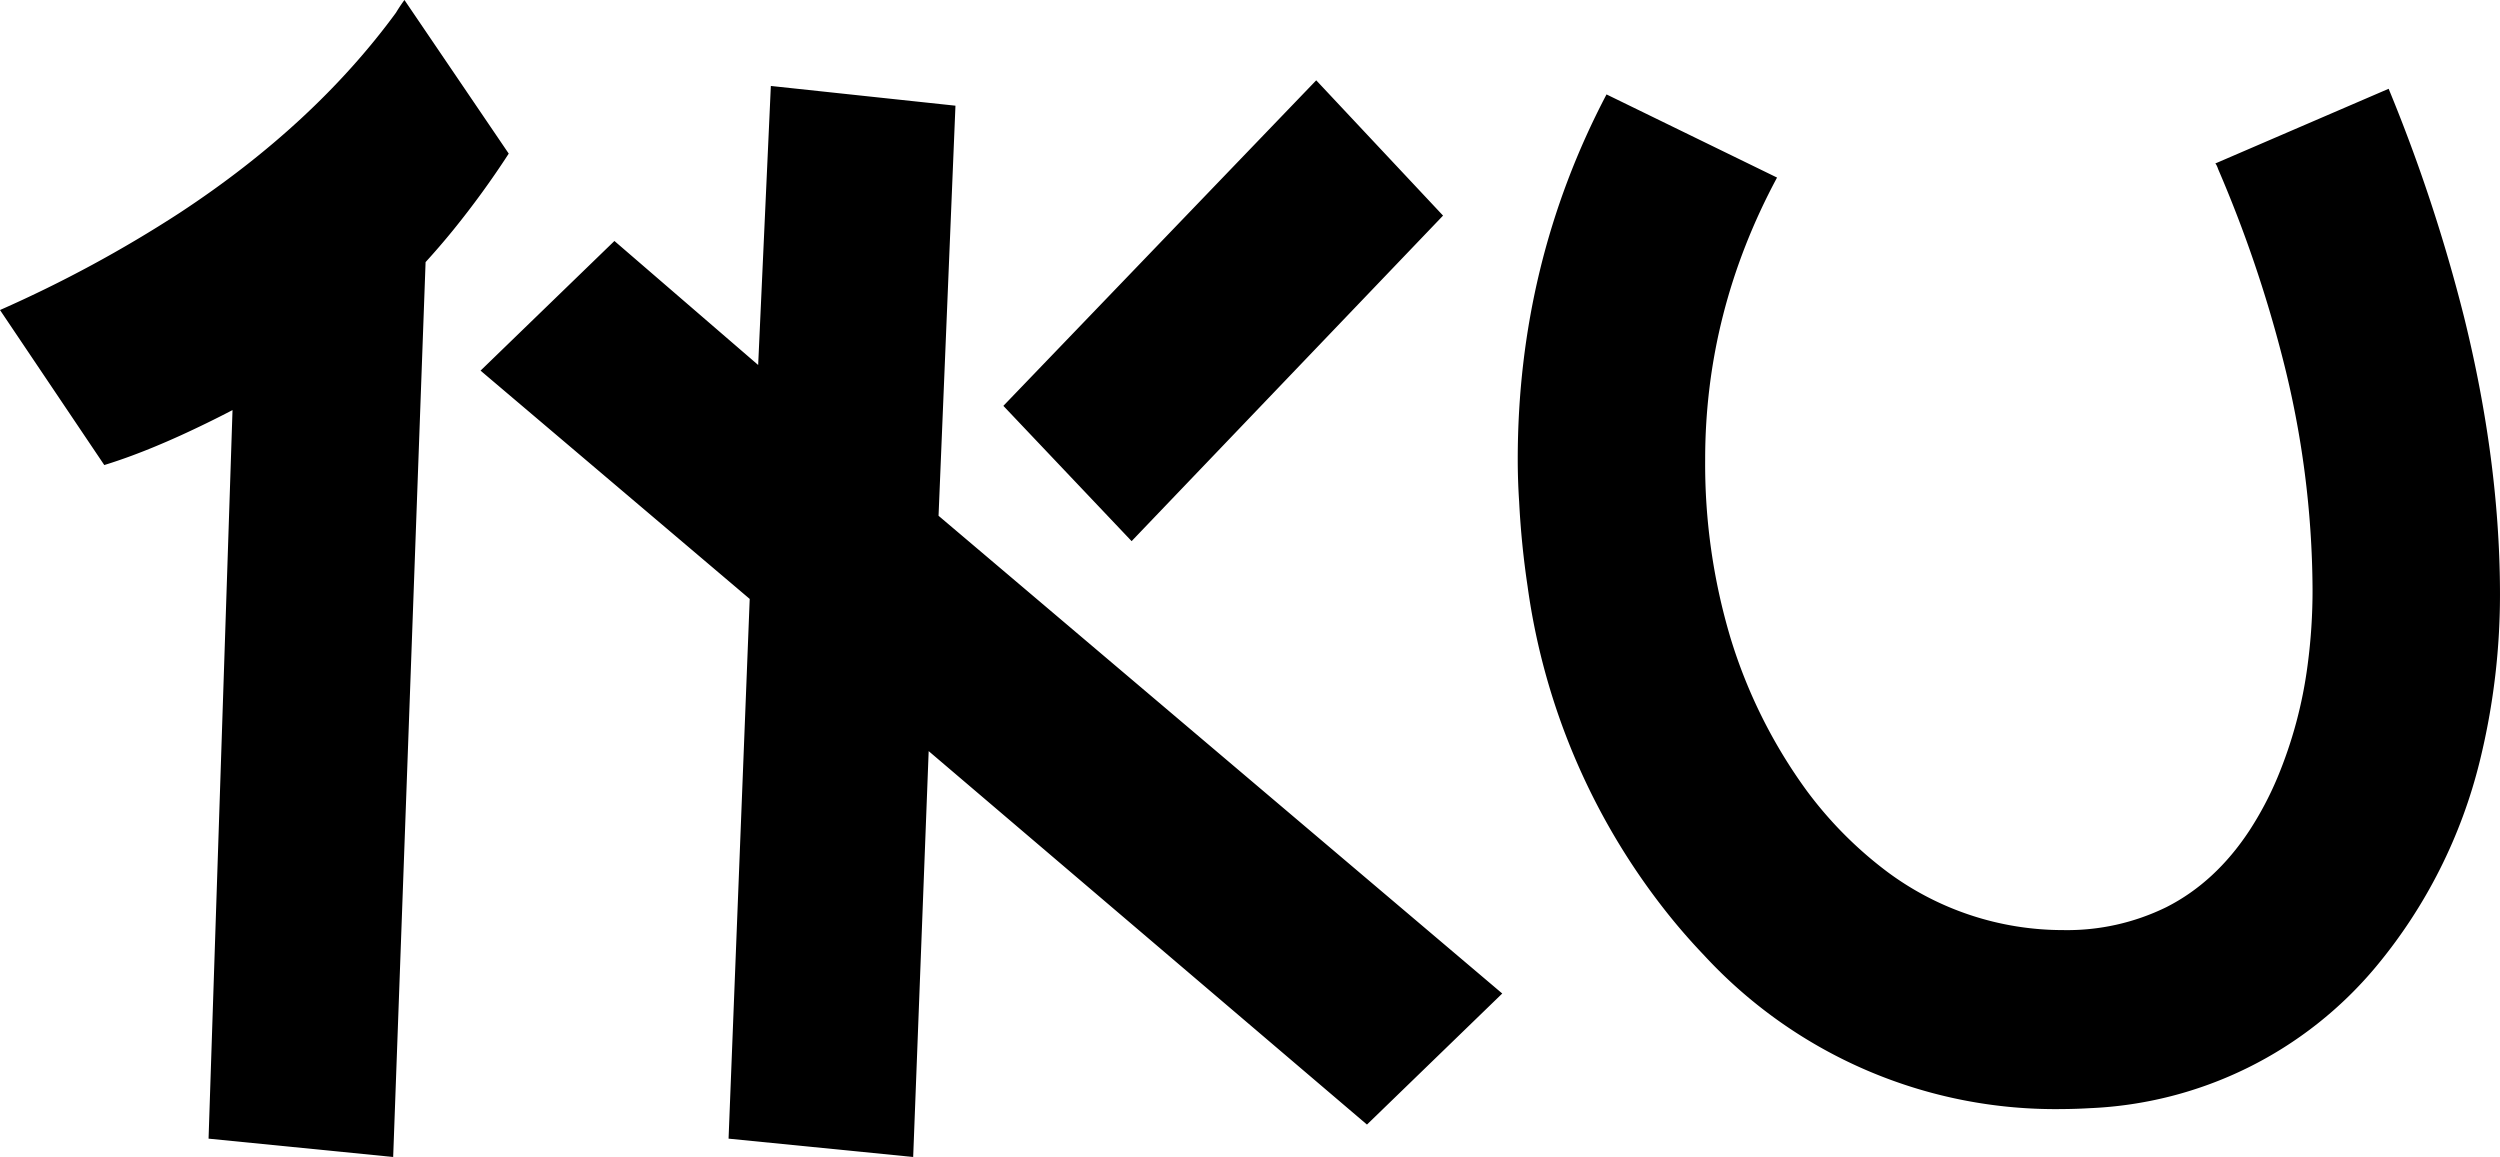 <svg width="173.244" height="80.176" viewBox="0 0 173.244 80.176" xmlns="http://www.w3.org/2000/svg">
  <g id="svgGroup" stroke-linecap="round" fill-rule="evenodd" font-size="9pt" stroke-width="0.25mm">
    <path d="M 153.516 11.328 L 165.527 6.152 A 114.876 114.876 0 0 1 170.753 21.968 Q 173.187 31.812 173.242 40.82 A 48.302 48.302 0 0 1 171.851 52.712 A 35.472 35.472 0 0 1 164.648 66.992 A 27.318 27.318 0 0 1 144.812 76.794 A 35.026 35.026 0 0 1 142.969 76.855 A 33.128 33.128 0 0 1 118.078 66.188 A 43.144 43.144 0 0 1 116.016 63.867 A 46.573 46.573 0 0 1 105.86 40.645 A 59.727 59.727 0 0 1 105.273 34.766 Q 105.176 33.301 105.176 31.836 Q 105.176 18.262 111.328 6.543 L 123.145 12.305 Q 118.164 21.582 118.164 31.836 A 42.057 42.057 0 0 0 119.922 44.214 A 35.558 35.558 0 0 0 125.195 54.785 A 27.399 27.399 0 0 0 130.785 60.416 A 20.394 20.394 0 0 0 142.969 64.453 A 15.601 15.601 0 0 0 150.13 62.86 Q 153.524 61.137 155.882 57.551 A 23.068 23.068 0 0 0 157.812 53.906 A 30.435 30.435 0 0 0 159.911 46.094 A 39.159 39.159 0 0 0 160.254 40.82 A 65.505 65.505 0 0 0 158.184 24.835 A 88.273 88.273 0 0 0 153.711 11.719 A 2.443 2.443 0 0 0 153.662 11.584 Q 153.611 11.458 153.561 11.384 A 0.389 0.389 0 0 0 153.516 11.328 Z M 65.039 35.742 L 104.102 68.848 L 94.727 77.93 L 64.355 52.051 L 63.281 80.176 L 50.488 78.906 L 51.953 41.504 L 33.301 25.684 L 42.578 16.699 L 52.539 25.293 L 53.418 5.957 L 66.211 7.324 L 65.039 35.742 Z M 29.492 18.164 L 27.246 80.176 L 14.453 78.906 L 16.113 28.418 A 76.306 76.306 0 0 1 12.483 30.19 Q 10.708 30.995 9.122 31.582 A 35.774 35.774 0 0 1 7.227 32.227 L 0 21.484 A 88.139 88.139 0 0 0 12.465 14.742 Q 21.765 8.63 27.441 0.879 A 11.379 11.379 0 0 1 27.771 0.36 A 9.03 9.03 0 0 1 28.027 0 L 35.254 10.645 A 61.67 61.67 0 0 1 31.379 15.975 A 52.423 52.423 0 0 1 29.492 18.164 Z M 69.531 28.125 L 91.211 5.566 L 100 14.941 L 78.418 37.5 L 69.531 28.125 Z" vector-effect="non-scaling-stroke"/>
  </g>
</svg>